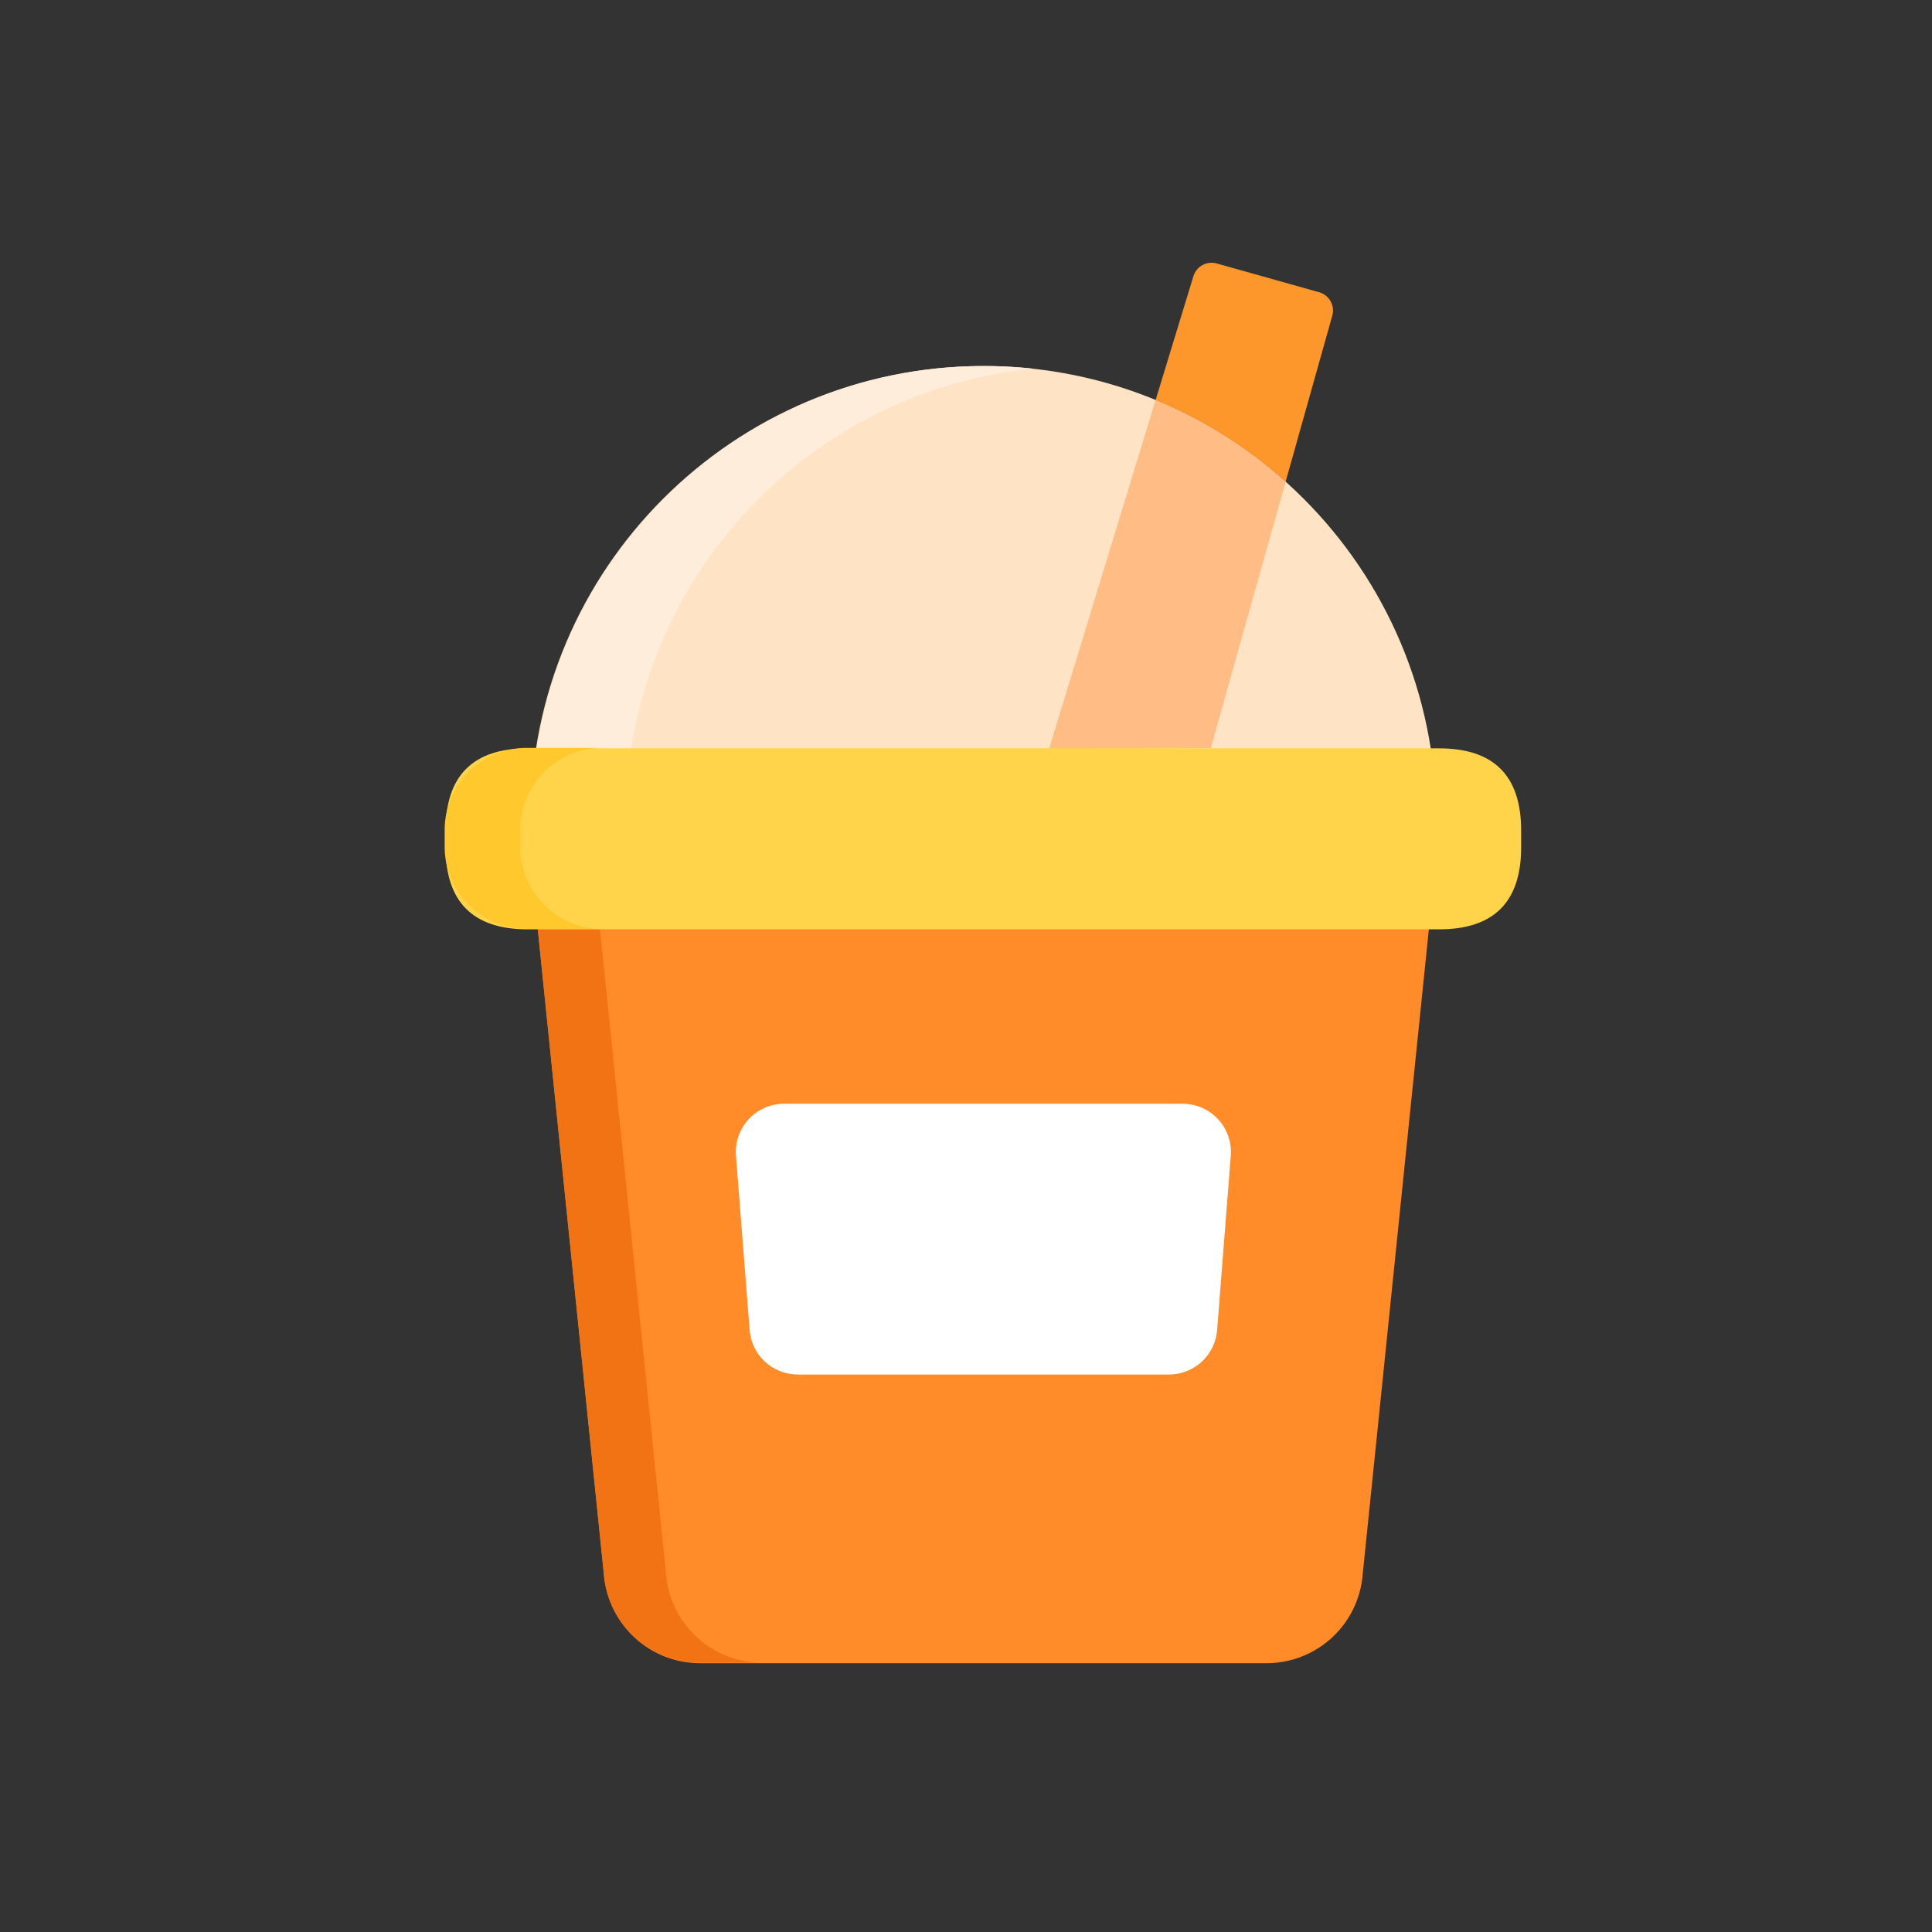 <?xml version="1.0" standalone="no"?><!DOCTYPE svg PUBLIC "-//W3C//DTD SVG 1.1//EN" "http://www.w3.org/Graphics/SVG/1.1/DTD/svg11.dtd"><svg t="1733810459861" class="icon" viewBox="0 0 1024 1024" version="1.1" xmlns="http://www.w3.org/2000/svg" p-id="4990" xmlns:xlink="http://www.w3.org/1999/xlink" width="200" height="200"><rect x="0" y="0" width="1024" height="1024" fill="#333333" stroke="none"/><path d="M671.29 881.53H371.12a51.11 51.11 0 0 1-51-47.12L280.83 451h480.75l-39.32 383.41a51.12 51.12 0 0 1-50.97 47.12z" fill="#FF8B29" p-id="4991"></path><path d="M353 834.15l-39.29-383.44h-33L320 834.15a51.11 51.11 0 0 0 51 47.12h33a51.11 51.11 0 0 1-51-47.12z" fill="#F27314" p-id="4992"></path><path d="M761.21 434h-480c0-132.55 107.45-240 240-240s240 107.45 240 240z" fill="#FFE3C5" p-id="4993"></path><path d="M619.57 728.53H422.85a25.6 25.6 0 0 1-25.53-23.61l-7.24-92.32a25.61 25.61 0 0 1 25.53-27.6h211.2a25.61 25.61 0 0 1 25.53 27.61l-7.24 92.32a25.62 25.62 0 0 1-25.53 23.6z" fill="#FFFFFF" p-id="4994"></path><path d="M681.41 255.31A240.27 240.27 0 0 0 612.5 212L556 397l85.74-0.54z" fill="#FFBC85" p-id="4995"></path><path d="M699.16 154.89l-54.25-15.25a10.09 10.09 0 0 0-12.38 6.76L612.5 212a240.27 240.27 0 0 1 68.91 43.32l24.73-88a10.08 10.08 0 0 0-6.98-12.43z" fill="#FE972B" p-id="4996"></path><path d="M547.66 195.41a243 243 0 0 0-26-1.41c-132.54 0-240 107.45-240 240h50c0.1-124.35 94.79-226.56 216-238.59z" fill="#FFEDDC" p-id="4997"></path><path d="M236.18 396.64m43.5 0l483.06 0q43.5 0 43.5 43.5l0 8.93q0 43.5-43.5 43.5l-483.06 0q-43.5 0-43.5-43.5l0-8.93q0-43.5 43.5-43.5Z" fill="#FFD44A" p-id="4998"></path><path d="M275.68 448.83v-8.93a43.5 43.5 0 0 1 43.5-43.5h-40a43.5 43.5 0 0 0-43.5 43.5v8.93a43.51 43.51 0 0 0 43.5 43.5h40a43.51 43.51 0 0 1-43.5-43.5z" fill="#FFC82C" p-id="4999"></path></svg>